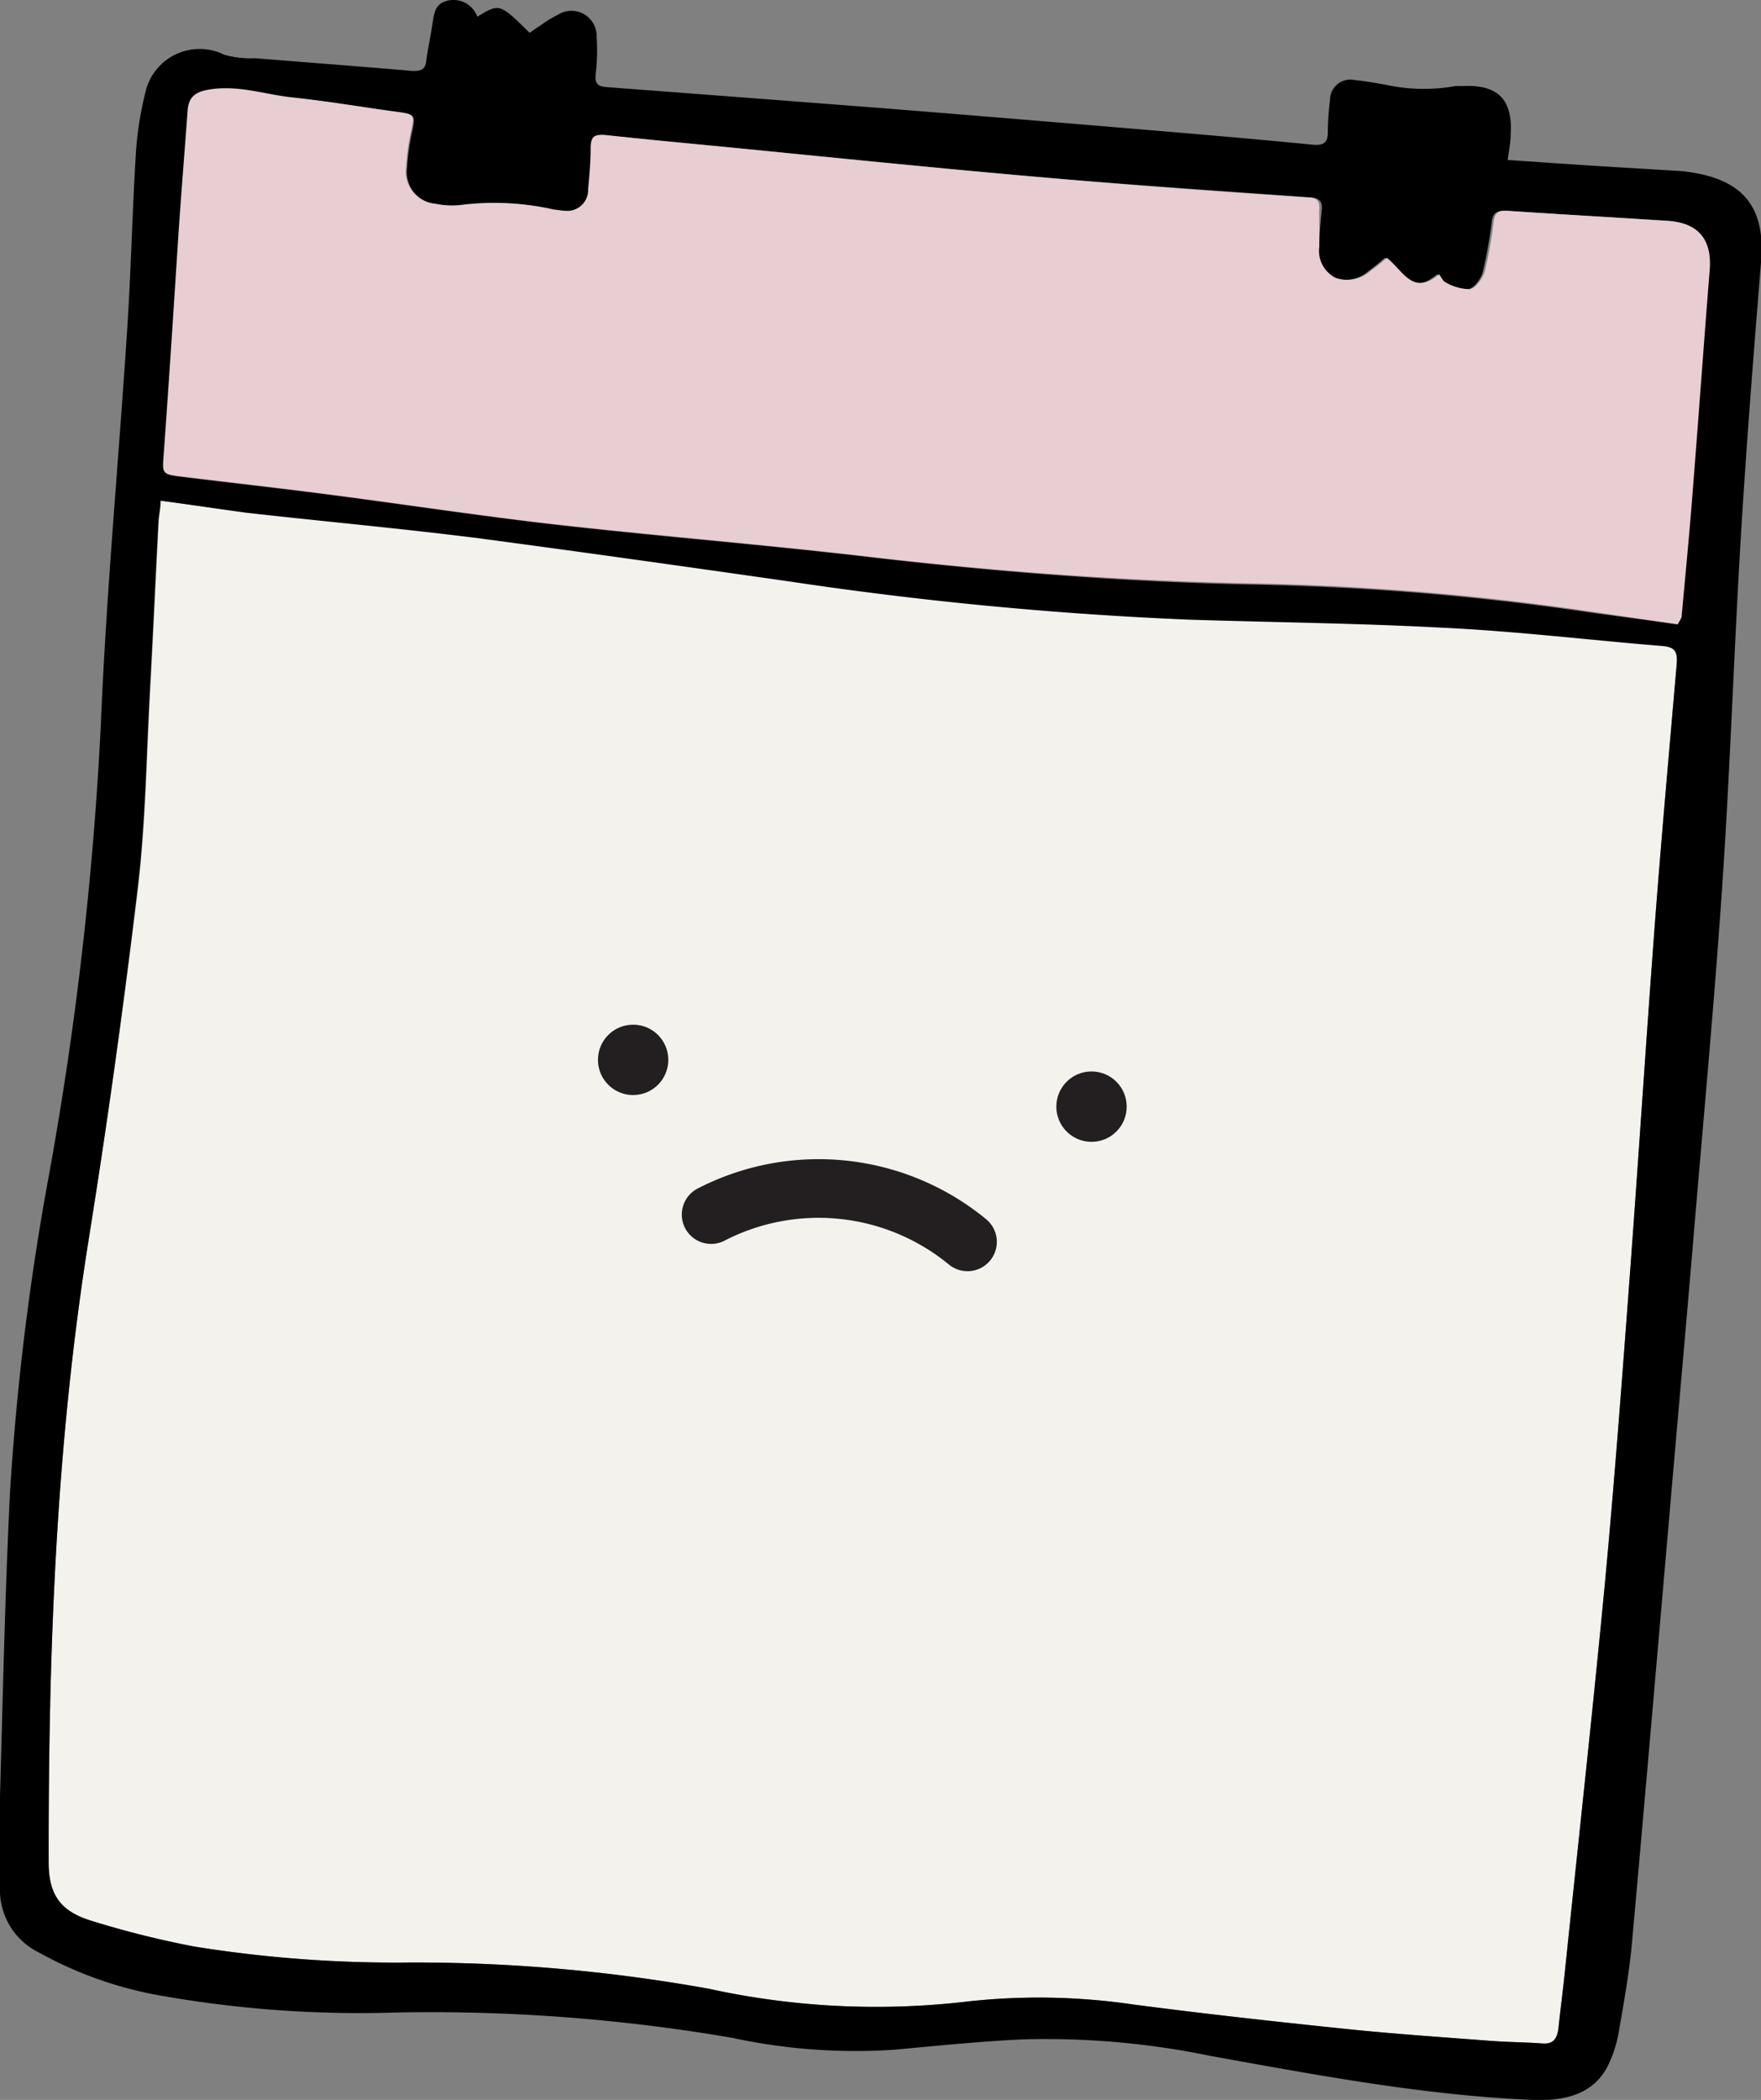 <svg xmlns="http://www.w3.org/2000/svg" viewBox="0 0 120.13 143.19"><rect x="0" y="0" width="120.13" height="143.19" fill="#808080" stroke="none"/><defs><style>.cls-1{fill:#f3f2ed;}.cls-2{fill:#e8cdd3;}.cls-3{fill:#231f20;}.cls-4{fill:none;stroke:#231f20;stroke-linecap:round;stroke-linejoin:round;stroke-width:4px;}</style></defs><title>Asset 5</title><g id="Layer_2" data-name="Layer 2"><g id="Layer_1-2" data-name="Layer 1"><path class="cls-1" d="M113.39,44c-5-.41-9.88-1-14.83-1.24-5.75-.31-11.52-.37-17.28-.55a255.65,255.65,0,0,1-27.34-2.6c-7-1-14.09-2-21.15-2.94-5.33-.68-10.69-1.16-16-1.76-1.9-.21-3.8-.5-5.82-.77,0,.55-.12,1-.14,1.43-.2,3.89-.38,7.79-.59,11.68-.24,4.46-.3,8.94-.83,13.36Q7.94,72.75,6,84.83c-2.21,14-2.7,28-2.68,42.15,0,2.22.8,3.35,2.93,4a64.4,64.4,0,0,0,7,1.75,86.52,86.52,0,0,0,14.65,1.09,113.18,113.18,0,0,1,20.46,1.79,53.27,53.27,0,0,0,17.36.9,44.38,44.38,0,0,1,11.57.17c4.8.63,9.61,1.16,14.43,1.66,3.26.34,6.53.56,9.8.81,1.23.1,2.46.1,3.69.19.8.06,1-.37,1.1-1,.13-1.27.3-2.53.43-3.79.91-8.79,1.88-17.57,2.72-26.36.64-6.79,1.15-13.6,1.66-20.4.61-8.13,1.13-16.27,1.74-24.4.45-6,1-12.08,1.52-18.11C114.43,44.36,114.21,44.07,113.39,44Z"/><path d="M32.56,1.14c1.52-.92,1.52-.92,3.57,1.1.23-.16.49-.35.75-.51A7.9,7.9,0,0,1,38.07,1,1.72,1.72,0,0,1,40.7,2.56,12.85,12.85,0,0,1,40.64,5c-.07.64.06.89.75.94Q50.66,6.64,60,7.36q10.38.83,20.75,1.71c2.94.25,5.89.51,8.83.8.68.06,1-.12,1-.84a18.09,18.09,0,0,1,.15-2.21,1.39,1.39,0,0,1,1.7-1.36c.7.07,1.4.2,2.1.32a12.25,12.25,0,0,0,4.75.09,3.13,3.13,0,0,1,.44,0c2.48-.13,3.5.91,3.33,3.37,0,.52-.12,1-.2,1.67l5.63.38,6.11.37a9.41,9.41,0,0,1,1,.13c3.45.59,4.83,2.5,4.55,6-.51,6.24-1,12.48-1.38,18.73-.48,7.94-.73,15.88-1.27,23.81-.55,8.16-1.32,16.31-2,24.46-.54,6.42-1.12,12.83-1.67,19.25-.83,9.5-1.64,19-2.5,28.51-.18,2-.55,4-.89,6a8.74,8.74,0,0,1-.65,2.11c-.84,1.88-2.6,2.64-5.2,2.53-7.43-.31-14.72-1.69-22-3a55.48,55.48,0,0,0-12.78-1.13c-3,.14-5.89.44-8.83.71a39.84,39.84,0,0,1-11-.81A121.53,121.53,0,0,0,27,137.23,78,78,0,0,1,10.54,136a26.53,26.53,0,0,1-7.88-2.86A4.75,4.75,0,0,1,0,129.1c-.08-2.21,0-4.43,0-6.64.2-6.88.34-13.77.68-20.64A178.92,178.92,0,0,1,3.33,80.18,237.13,237.13,0,0,0,6.88,49.39c.37-9,1.22-18,1.8-27,.26-3.92.34-7.85.58-11.77A22.8,22.8,0,0,1,9.9,6.38a3.79,3.79,0,0,1,5.39-2.65,6.52,6.52,0,0,0,2.1.24c3.59.29,7.18.56,10.77.87.56,0,.83-.08.91-.65.11-.79.27-1.57.4-2.35s.12-1.54,1-1.78A1.73,1.73,0,0,1,32.56,1.14Zm-21.62,33c0,.55-.12,1-.14,1.43-.2,3.89-.38,7.79-.59,11.68-.24,4.46-.3,8.94-.83,13.36Q7.94,72.75,6,84.83c-2.21,14-2.7,28-2.68,42.15,0,2.22.8,3.35,2.93,4a64.4,64.4,0,0,0,7,1.75,86.52,86.52,0,0,0,14.65,1.09,113.18,113.18,0,0,1,20.46,1.79,53.27,53.27,0,0,0,17.36.9,44.38,44.38,0,0,1,11.57.17c4.8.63,9.61,1.16,14.43,1.66,3.26.34,6.53.56,9.8.81,1.23.1,2.46.1,3.69.19.8.06,1-.37,1.1-1,.13-1.27.3-2.53.43-3.79.91-8.79,1.88-17.57,2.72-26.36.64-6.79,1.15-13.6,1.66-20.4.61-8.13,1.13-16.27,1.74-24.4.45-6,1-12.08,1.52-18.11.08-.87-.14-1.16-1-1.23-5-.41-9.88-1-14.83-1.24-5.75-.31-11.52-.37-17.28-.55a255.65,255.65,0,0,1-27.34-2.6c-7-1-14.09-2-21.15-2.94-5.33-.68-10.69-1.16-16-1.76C14.86,34.7,13,34.41,10.94,34.14Zm103.5,8.43a2.9,2.9,0,0,0,.14-.48c.24-2.65.5-5.29.71-7.94.42-5.24.79-10.49,1.21-15.73.16-2.07-.76-3.22-2.83-3.36-3.66-.24-7.31-.44-11-.69-.55,0-.81.13-.9.69a30.88,30.88,0,0,1-.62,3.48c-.12.47-.57,1.1-1,1.18a3.42,3.42,0,0,1-1.67-.47c-.18-.08-.28-.34-.44-.55-1.78,1.54-2.48-.29-3.57-1.12a13,13,0,0,1-1.1.89,2.38,2.38,0,0,1-2.4.47A2.07,2.07,0,0,1,90,16.79c0-.8.08-1.6.16-2.39.07-.61-.08-.89-.78-.94C83.11,13,76.9,12.6,70.69,12.05,63.54,11.43,56.4,10.69,49.26,10c-2.62-.25-5.23-.5-7.85-.78-.78-.09-1.06.16-1,.95s-.09,1.83-.17,2.74a1.43,1.43,0,0,1-1.62,1.47c-.24,0-.47,0-.71-.07A18.17,18.17,0,0,0,31.62,14a5.48,5.48,0,0,1-1.85-.07,2.2,2.2,0,0,1-2-2.47,15.69,15.69,0,0,1,.36-2.54c.21-1,.2-1.09-.85-1.24-2.42-.35-4.84-.77-7.28-1-1.89-.2-3.72-.87-5.69-.53-.93.16-1.37.51-1.44,1.42-.21,2.83-.44,5.65-.63,8.48-.35,5-.67,10-1,14.93-.1,1.38-.16,1.38,1.24,1.55,3.42.42,6.86.8,10.28,1.25,5,.65,10.06,1.42,15.11,2,7.27.82,14.58,1.4,21.85,2.26,8.69,1,17.41,1.67,26.15,1.83a180.12,180.12,0,0,1,22.85,1.93Z"/><path class="cls-2" d="M114.44,42.57l-5.79-.85A180.12,180.12,0,0,0,85.8,39.79C77.06,39.63,68.34,39,59.65,38c-7.27-.86-14.58-1.44-21.85-2.26-5-.57-10.07-1.34-15.11-2-3.42-.45-6.86-.83-10.28-1.25-1.4-.17-1.34-.17-1.24-1.55.36-5,.68-9.95,1-14.93.19-2.83.42-5.65.63-8.48.07-.91.51-1.26,1.44-1.42,2-.34,3.8.33,5.69.53,2.44.26,4.86.68,7.28,1,1.05.15,1.06.2.85,1.24a15.69,15.69,0,0,0-.36,2.54,2.2,2.2,0,0,0,2,2.47,5.48,5.48,0,0,0,1.85.07,18.17,18.17,0,0,1,6.24.34c.24,0,.47.06.71.07a1.43,1.43,0,0,0,1.62-1.47c.08-.91.17-1.83.17-2.74s.27-1,1-.95c2.62.28,5.23.53,7.85.78,7.14.7,14.28,1.44,21.43,2.06,6.21.55,12.42,1,18.64,1.41.7,0,.85.33.78.94C90,15.19,90,16,90,16.79a2.07,2.07,0,0,0,1.1,2.15,2.38,2.38,0,0,0,2.4-.47,13,13,0,0,0,1.1-.89c1.09.83,1.79,2.66,3.57,1.12.16.21.26.47.44.55a3.42,3.42,0,0,0,1.67.47c.39-.08.84-.71,1-1.18a30.88,30.88,0,0,0,.62-3.48c.09-.56.35-.72.9-.69,3.65.25,7.3.45,11,.69,2.07.14,3,1.29,2.83,3.36-.42,5.24-.79,10.49-1.21,15.73-.21,2.65-.47,5.29-.71,7.94A2.9,2.9,0,0,1,114.44,42.57Z"/><circle class="cls-3" cx="43.19" cy="72.27" r="2.4"/><circle class="cls-3" cx="74.46" cy="75.46" r="2.4"/><path class="cls-4" d="M48.51,82.82A16,16,0,0,1,66,84.68"/></g></g></svg>